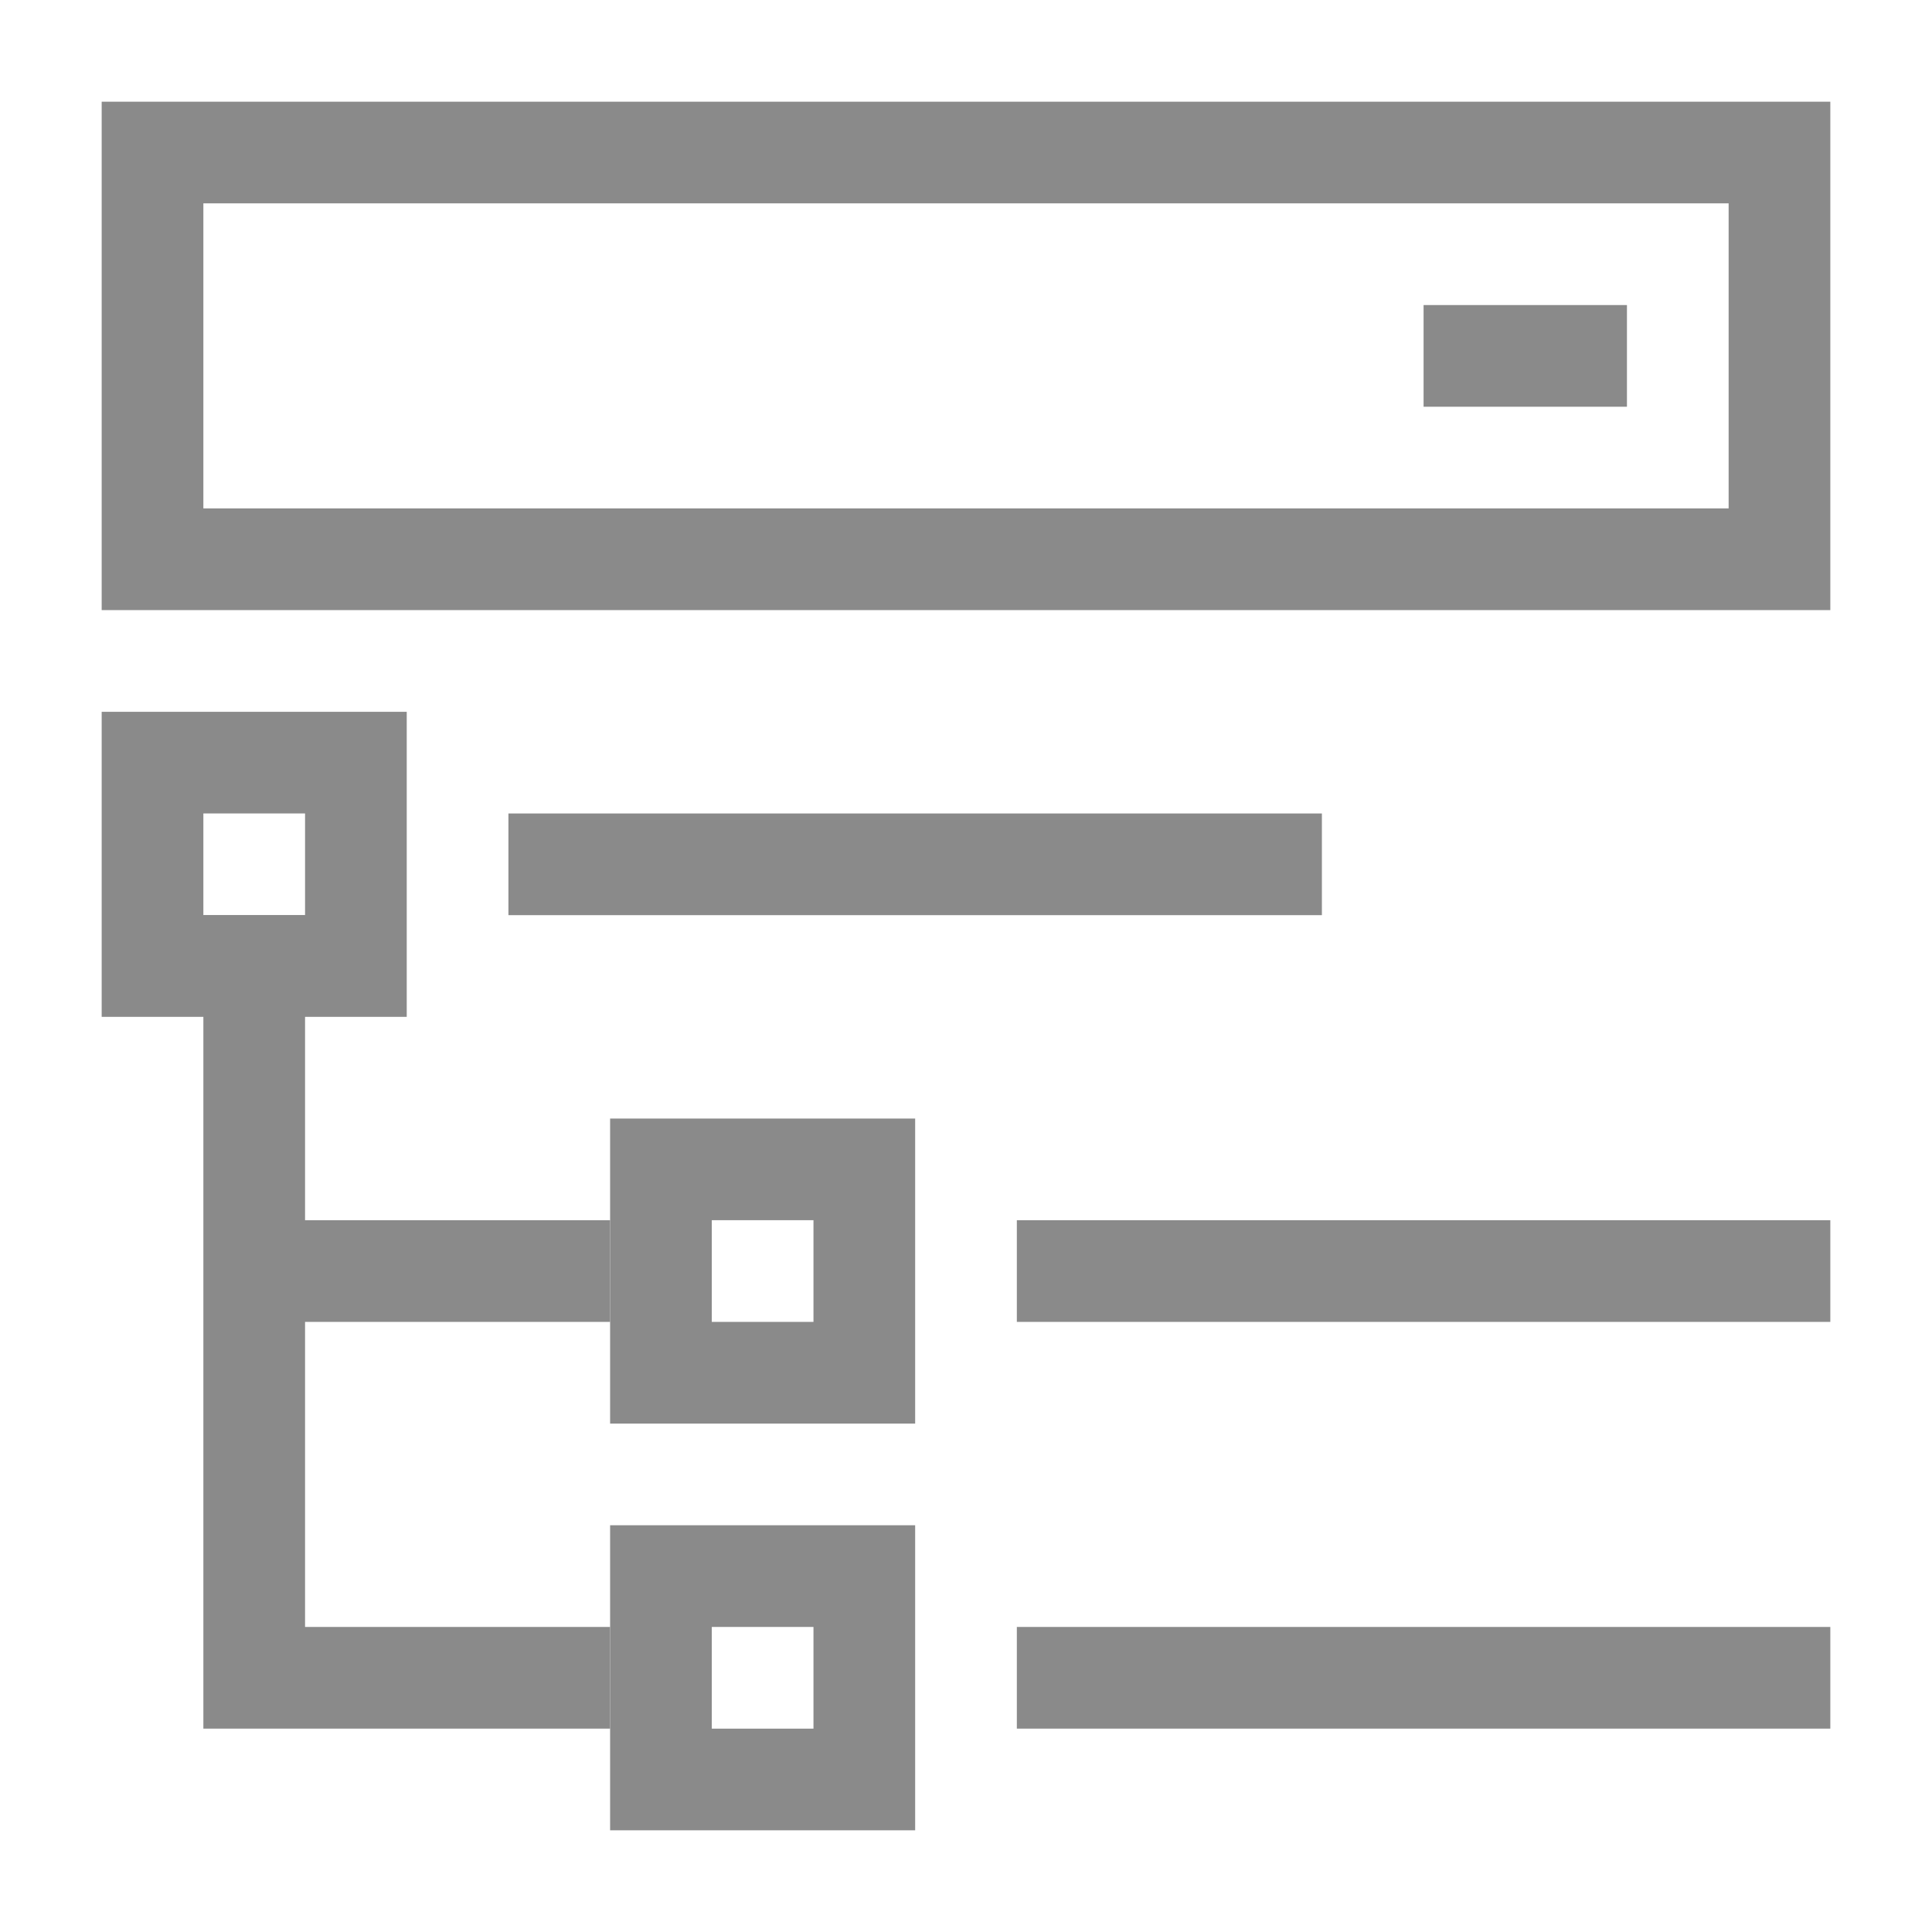 <svg class="icon" viewBox="0 0 1024 1024" version="1.1"
     xmlns="http://www.w3.org/2000/svg" width="48" height="48">
  <defs>
    <style type="text/css"/>
  </defs>
  <path d="M970.105 323.368H53.895V53.895h916.211v269.474zM107.789 269.474h808.421V107.789H107.789v161.684zM215.579 538.947H53.895V377.263h161.684v161.684zM107.789 485.053h53.895V431.158H107.789v53.895z" fill="#8a8a8a"/>
  <path d="M269.474 431.158h431.158v53.895H269.474V431.158zM538.947 646.737h431.158v53.895h-431.158v-53.895zM538.947 862.316h431.158v53.895h-431.158v-53.895zM107.789 485.053h53.895v431.158H107.789V485.053zM161.684 700.632v-53.895h161.684v53.895H161.684M161.684 916.211v-53.895h161.684v53.895H161.684" fill="#8a8a8a"/>
  <path d="M485.053 754.526H323.368v-161.684h161.684v161.684z m-107.789-53.895h53.895v-53.895H377.263v53.895zM485.053 970.105H323.368v-161.684h161.684v161.684z m-107.789-53.895h53.895v-53.895H377.263v53.895z" fill="#8a8a8a"/>
  <path d="M754.526 161.684h107.789v53.895h-107.789V161.684z" fill="#8a8a8a"/>
</svg>
